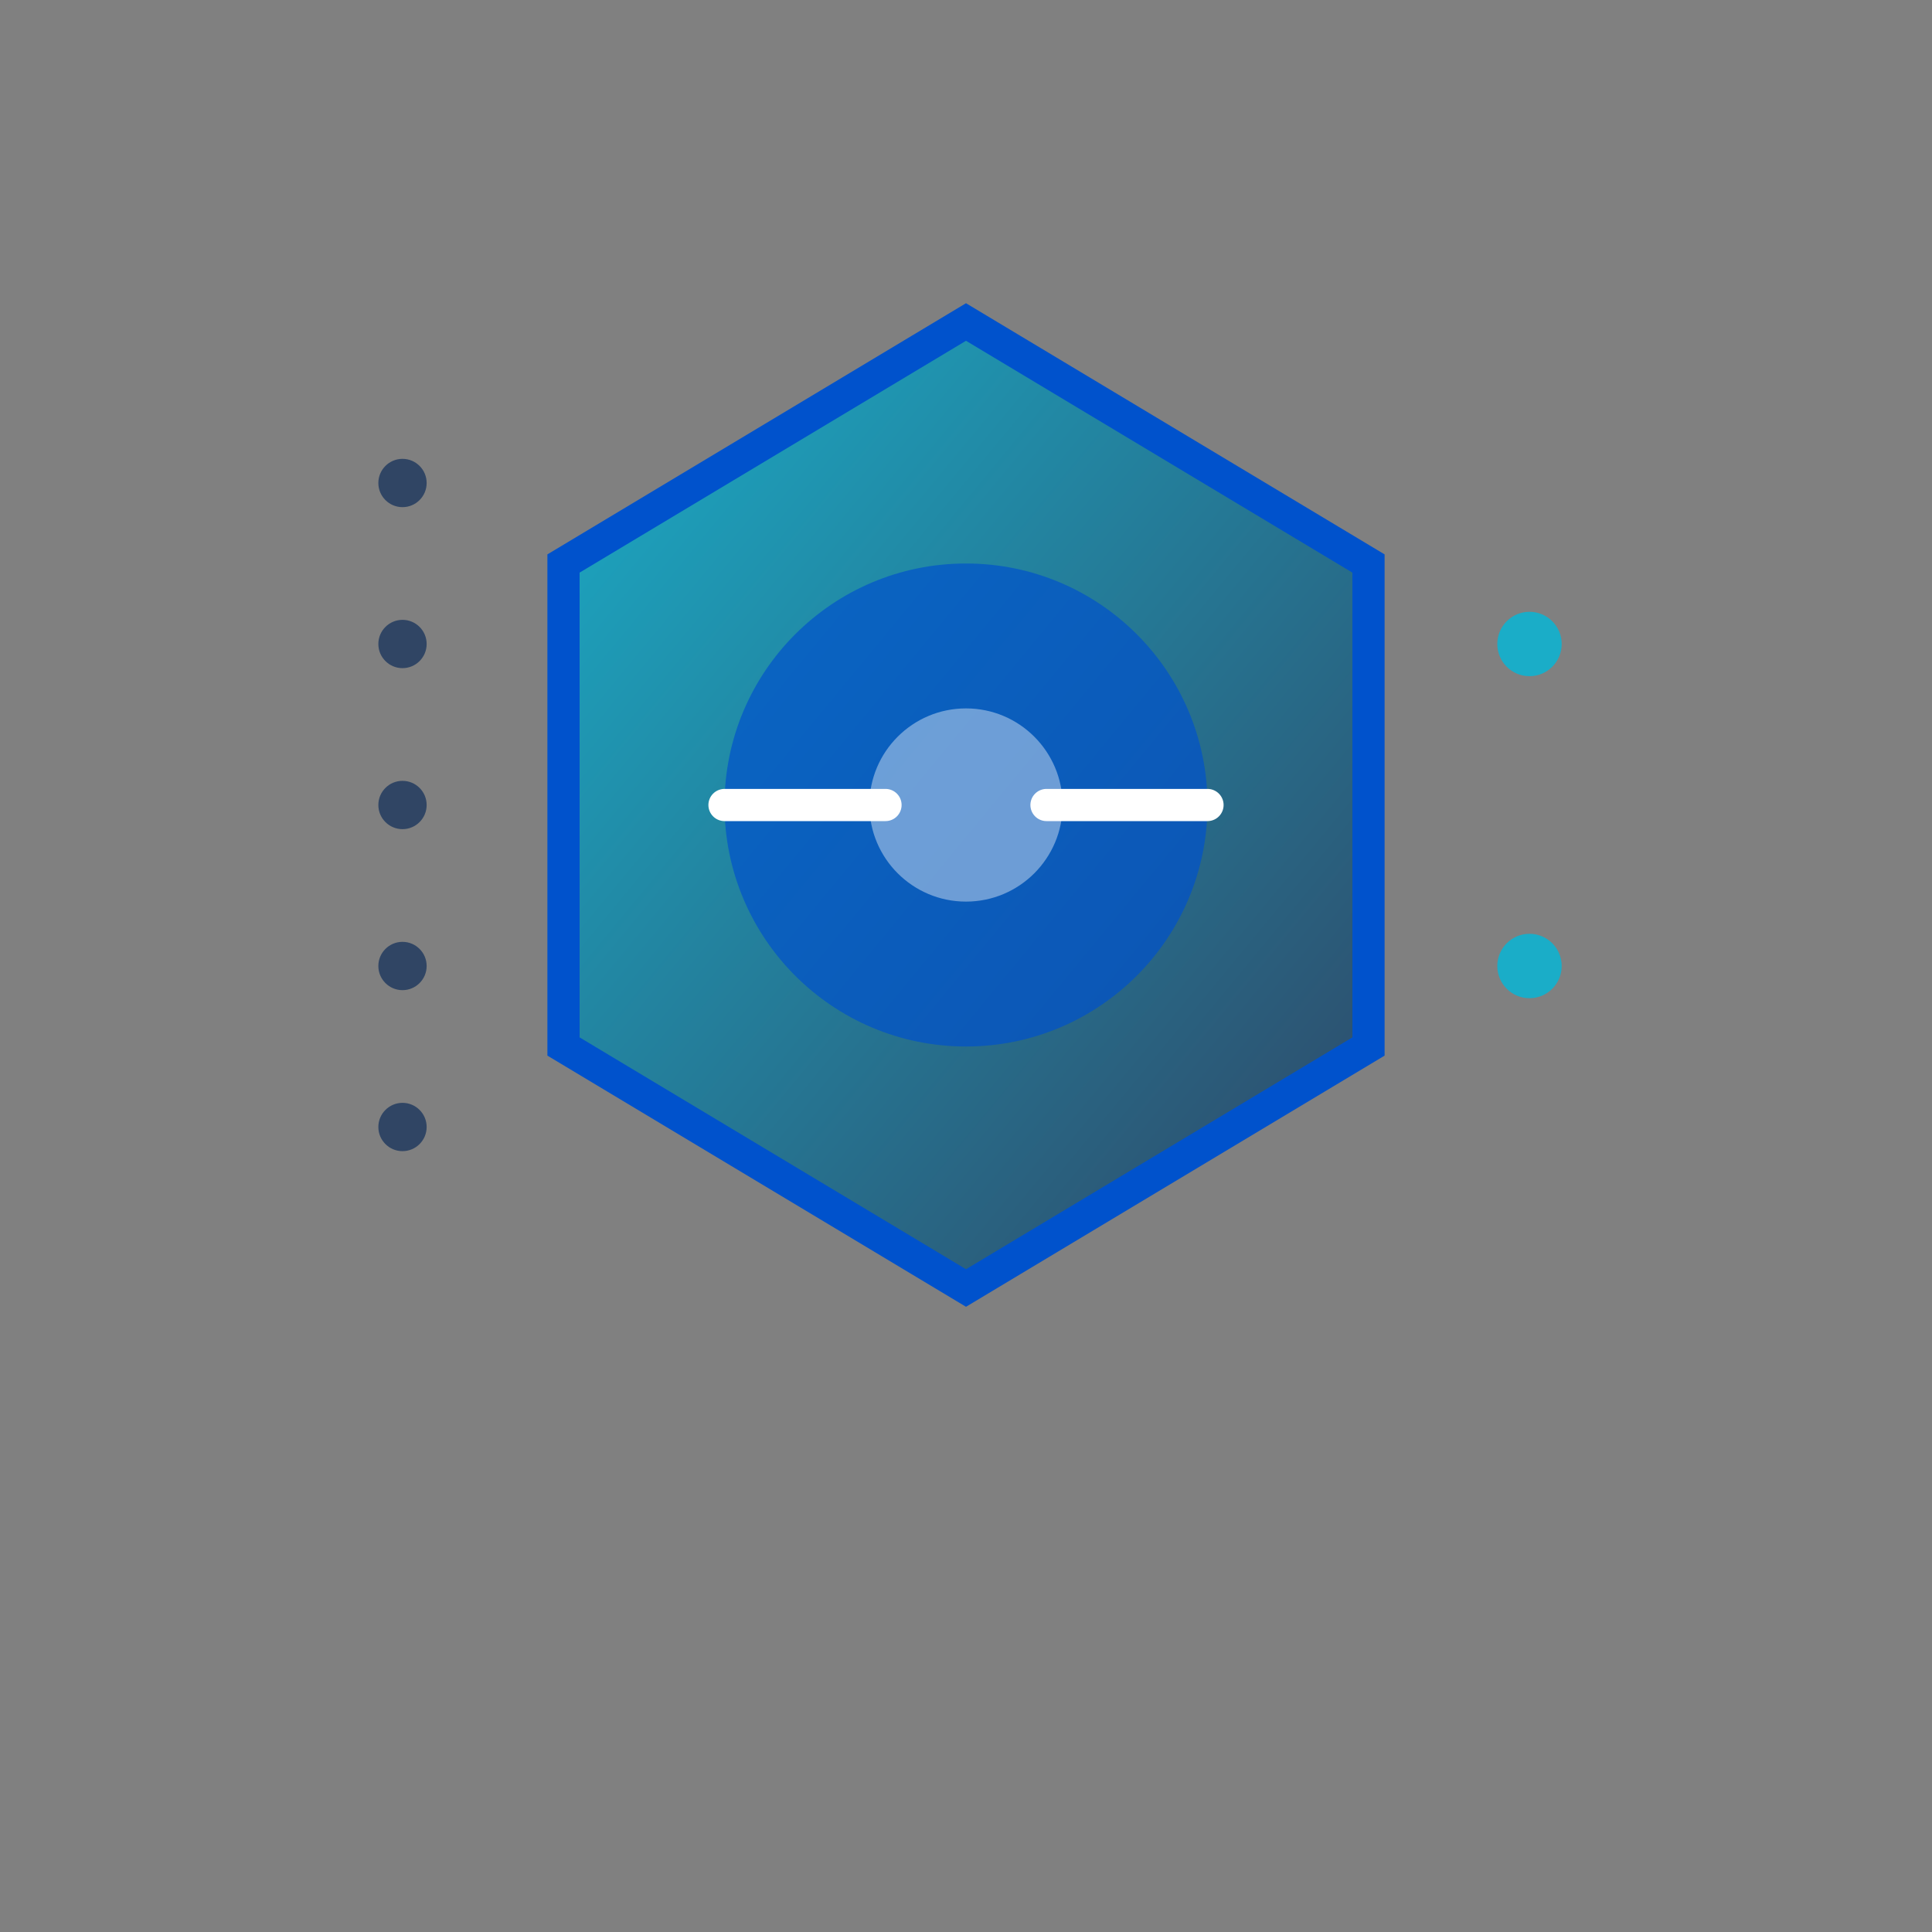 <svg width="120" height="120" viewBox="0 0 120 120" xmlns="http://www.w3.org/2000/svg">
  <rect x="0" y="0" width="120" height="120" fill="#808080" stroke="none"/>
  <!-- Geometric/Abstract Design - represents efficiency and modern tech -->
  <defs>
    <linearGradient id="gradient3" x1="0%" y1="0%" x2="100%" y2="100%">
      <stop offset="0%" style="stop-color:#00B8D9;stop-opacity:0.8" />
      <stop offset="100%" style="stop-color:#1B365D;stop-opacity:0.8" />
    </linearGradient>
  </defs>
  
  <!-- Main geometric shape - hexagon representing processing -->
  <polygon points="60,20 85,35 85,65 60,80 35,65 35,35" fill="url(#gradient3)" stroke="#0052CC" stroke-width="2"/>
  
  <!-- Inner processing core -->
  <circle cx="60" cy="50" r="15" fill="#0052CC" opacity="0.7"/>
  
  <!-- Sampling pattern - dots in decreasing density -->
  <g opacity="0.8">
    <!-- Dense input -->
    <circle cx="25" cy="30" r="1.5" fill="#1B365D"/>
    <circle cx="25" cy="40" r="1.5" fill="#1B365D"/>
    <circle cx="25" cy="50" r="1.5" fill="#1B365D"/>
    <circle cx="25" cy="60" r="1.5" fill="#1B365D"/>
    <circle cx="25" cy="70" r="1.5" fill="#1B365D"/>
    
    <!-- Sparse output -->
    <circle cx="95" cy="40" r="2" fill="#00B8D9"/>
    <circle cx="95" cy="60" r="2" fill="#00B8D9"/>
  </g>
  
  <!-- Negative space for modern aesthetic -->
  <circle cx="60" cy="50" r="6" fill="white" opacity="0.4"/>
  
  <!-- Processing indicators -->
  <path d="M45 50 L55 50" stroke="white" stroke-width="2" stroke-linecap="round"/>
  <path d="M65 50 L75 50" stroke="white" stroke-width="2" stroke-linecap="round"/>
</svg>